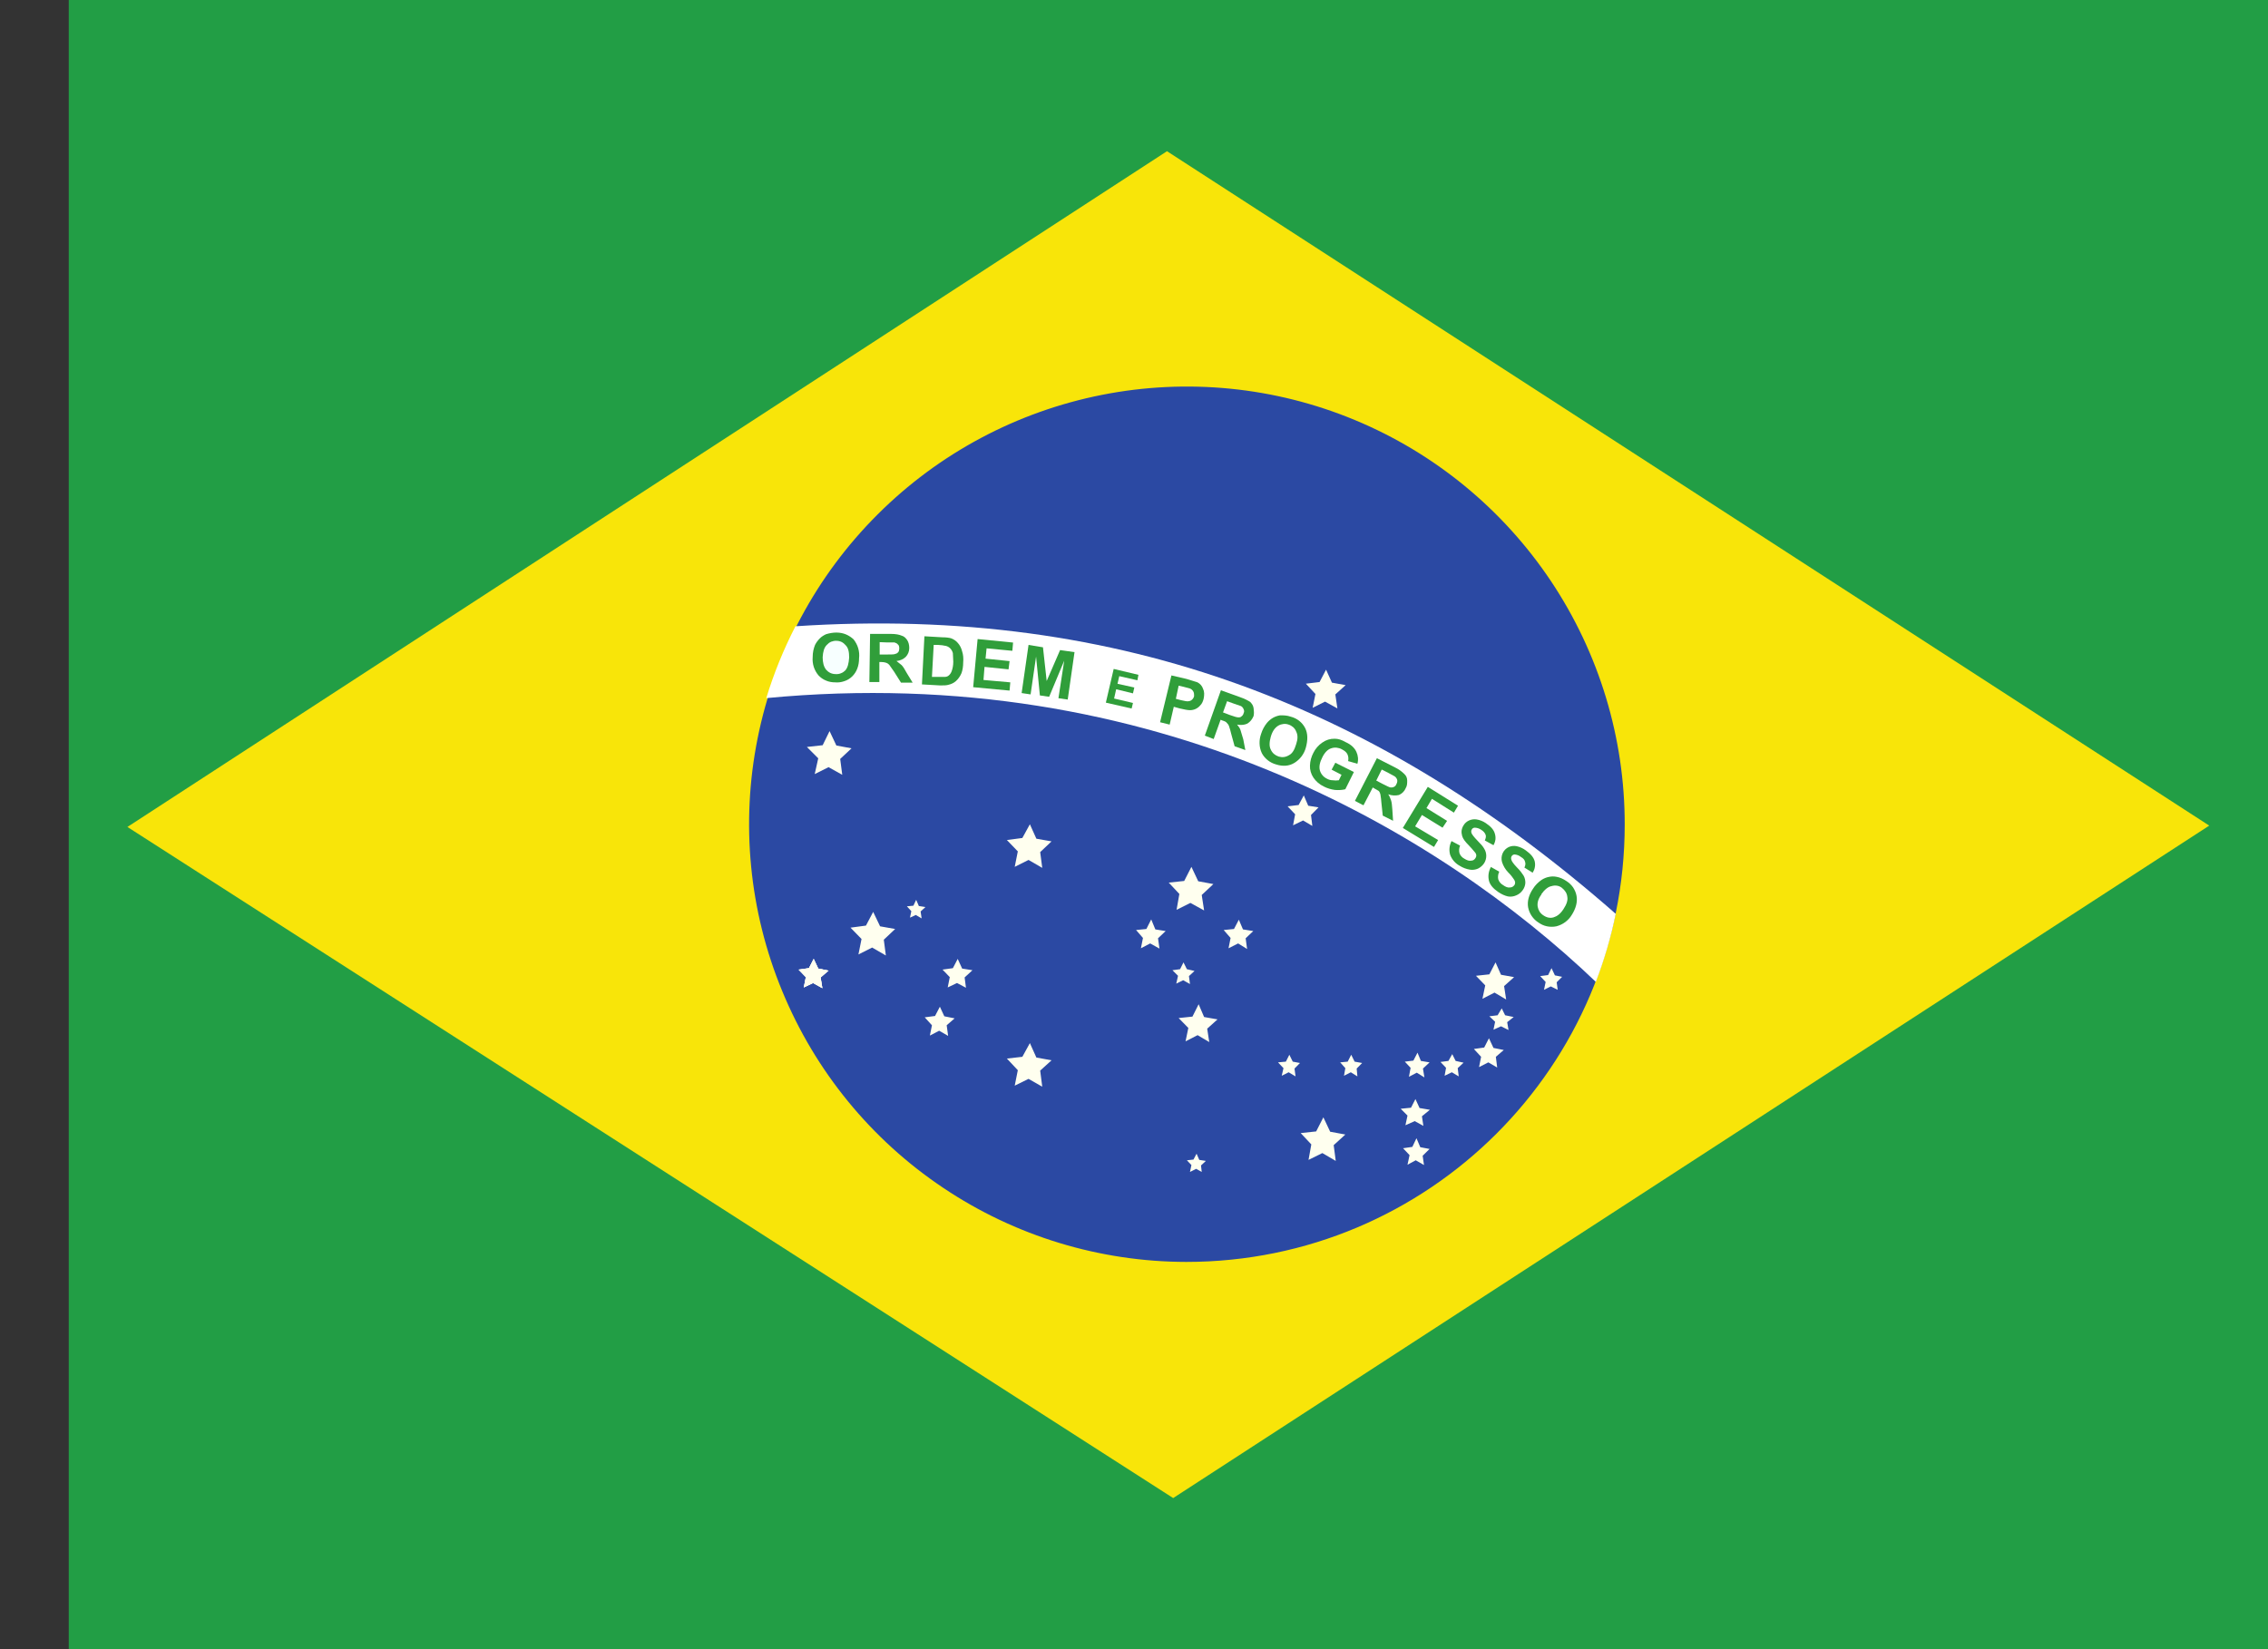 <svg width="22" height="16" viewBox="0 0 22 16" fill="none" xmlns="http://www.w3.org/2000/svg">
<rect x="0" y="0" width="22" height="16" fill="#333333" stroke="none"/>
<g clip-path="url(#clip0_407_4974)">
<path fill-rule="evenodd" clip-rule="evenodd" d="M0.667 0H22V16H0.667V0Z" fill="#229E45"/>
<path fill-rule="evenodd" clip-rule="evenodd" d="M11.38 14.534L21.43 8.01L11.32 1.467L1.236 8.023L11.38 14.534Z" fill="#F8E509"/>
<path fill-rule="evenodd" clip-rule="evenodd" d="M15.76 8C15.76 10.343 13.857 12.243 11.507 12.243C10.667 12.242 9.846 11.992 9.149 11.524C8.451 11.057 7.908 10.393 7.588 9.616C7.267 8.84 7.184 7.986 7.349 7.163C7.514 6.339 7.919 5.583 8.514 4.99C9.108 4.397 9.865 3.994 10.689 3.831C11.513 3.668 12.367 3.753 13.142 4.075C13.918 4.397 14.58 4.942 15.046 5.64C15.512 6.339 15.761 7.16 15.76 8Z" fill="#2B49A3"/>
<path fill-rule="evenodd" clip-rule="evenodd" d="M10.11 10.543L9.977 10.467L9.843 10.533L9.873 10.383L9.767 10.27L9.917 10.253L9.99 10.12L10.053 10.26L10.2 10.287L10.09 10.387M12.957 11.263L12.827 11.187L12.693 11.253L12.72 11.103L12.617 10.993L12.767 10.977L12.837 10.84L12.903 10.98L13.05 11.007L12.937 11.11M11.73 10.11L11.617 10.043L11.5 10.103L11.527 9.973L11.433 9.877L11.567 9.863L11.627 9.743L11.68 9.867L11.81 9.89L11.71 9.98M14.61 9.697L14.497 9.63L14.38 9.69L14.407 9.56L14.317 9.467L14.447 9.453L14.507 9.337L14.56 9.457L14.687 9.48L14.59 9.567M11.68 8.833L11.547 8.76L11.413 8.827L11.44 8.673L11.337 8.563L11.487 8.547L11.557 8.41L11.623 8.55L11.77 8.577L11.657 8.683M8.17 7.517L8.037 7.443L7.903 7.51L7.937 7.357L7.827 7.247L7.98 7.23L8.047 7.093L8.113 7.233L8.26 7.26L8.15 7.363M8.593 9.27L8.46 9.193L8.327 9.26L8.357 9.11L8.25 9L8.4 8.98L8.47 8.847L8.537 8.987L8.683 9.013L8.573 9.117M12.973 6.873L12.853 6.807L12.733 6.867L12.76 6.733L12.667 6.633L12.8 6.617L12.863 6.497L12.92 6.623L13.053 6.647L12.953 6.737M12.73 8.013L12.64 7.96L12.543 8.007L12.563 7.9L12.49 7.823L12.597 7.81L12.647 7.717L12.69 7.817L12.79 7.833L12.717 7.907M7.977 9.587L7.887 9.537L7.797 9.58L7.817 9.48L7.747 9.407L7.847 9.393L7.893 9.303L7.937 9.397L8.037 9.417L7.96 9.483M14.633 9.993L14.56 9.957L14.487 9.99L14.503 9.913L14.447 9.86L14.527 9.85L14.567 9.783L14.6 9.85L14.683 9.867L14.62 9.917" fill="#FFFFEF"/>
<path fill-rule="evenodd" clip-rule="evenodd" d="M7.977 9.587L7.887 9.537L7.797 9.58L7.817 9.48L7.747 9.407L7.847 9.393L7.893 9.303L7.937 9.397L8.037 9.417L7.96 9.483" fill="#FFFFEF"/>
<path fill-rule="evenodd" clip-rule="evenodd" d="M7.977 9.587L7.887 9.537L7.797 9.58L7.817 9.48L7.747 9.407L7.847 9.393L7.893 9.303L7.937 9.397L8.037 9.417L7.96 9.483M9.37 9.583L9.283 9.537L9.193 9.58L9.213 9.48L9.143 9.407L9.243 9.393L9.29 9.303L9.333 9.397L9.433 9.413L9.357 9.483M9.197 10.05L9.11 10L9.02 10.047L9.04 9.947L8.97 9.87L9.07 9.857L9.117 9.767L9.16 9.86L9.26 9.88L9.183 9.947M12.097 9.207L12.01 9.153L11.917 9.2L11.937 9.1L11.87 9.023L11.97 9.013L12.017 8.923L12.057 9.017L12.157 9.033L12.083 9.103M11.247 9.203L11.157 9.153L11.067 9.2L11.087 9.1L11.02 9.023L11.12 9.013L11.167 8.92L11.207 9.017L11.307 9.033L11.233 9.103M8.94 8.91L8.883 8.877L8.827 8.903L8.84 8.84L8.797 8.793L8.86 8.787L8.887 8.73L8.913 8.79L8.977 8.8L8.93 8.843M14.523 10.357L14.437 10.307L14.347 10.353L14.367 10.253L14.297 10.177L14.397 10.163L14.443 10.073L14.487 10.167L14.587 10.187L14.51 10.253M13.817 10.453L13.743 10.407L13.667 10.447L13.683 10.36L13.627 10.3L13.71 10.29L13.75 10.213L13.783 10.293L13.867 10.307L13.803 10.367M14.15 10.443L14.083 10.403L14.013 10.437L14.027 10.36L13.973 10.303L14.05 10.293L14.087 10.227L14.12 10.293L14.197 10.31L14.14 10.363M15.11 9.603L15.043 9.57L14.977 9.603L14.993 9.527L14.94 9.47L15.017 9.46L15.05 9.393L15.083 9.463L15.153 9.477L15.1 9.53M13.807 10.923L13.723 10.877L13.633 10.917L13.653 10.823L13.587 10.757L13.687 10.747L13.73 10.663L13.77 10.75L13.87 10.767L13.793 10.83M13.813 11.303L13.733 11.257L13.653 11.3L13.673 11.207L13.61 11.14L13.7 11.127L13.74 11.043L13.777 11.13L13.867 11.147L13.8 11.213M13.167 10.443L13.103 10.403L13.037 10.437L13.05 10.363L13 10.307L13.073 10.3L13.107 10.233L13.14 10.3L13.213 10.313L13.16 10.367M12.567 10.443L12.5 10.403L12.433 10.437L12.45 10.363L12.397 10.307L12.473 10.3L12.507 10.233L12.54 10.3L12.61 10.313L12.557 10.367M11.543 9.547L11.477 9.51L11.41 9.543L11.427 9.467L11.373 9.413L11.447 9.403L11.48 9.337L11.513 9.403L11.587 9.42L11.533 9.47M11.657 11.37L11.603 11.34L11.543 11.37L11.557 11.303L11.513 11.257L11.577 11.25L11.607 11.193L11.633 11.253L11.697 11.263L11.65 11.307M10.11 8.42L9.977 8.343L9.843 8.41L9.873 8.26L9.767 8.15L9.917 8.13L9.99 7.997L10.053 8.137L10.2 8.163L10.09 8.267" fill="#FFFFEF"/>
<path fill-rule="evenodd" clip-rule="evenodd" d="M15.48 9.526C15.562 9.312 15.627 9.091 15.673 8.866C13.413 6.883 10.896 5.866 7.716 6.076C7.601 6.3 7.506 6.533 7.433 6.773C11.2 6.413 13.966 8.08 15.48 9.526Z" fill="white"/>
<path d="M14.467 8.414L14.543 8.457C14.532 8.479 14.528 8.505 14.533 8.53C14.541 8.554 14.558 8.575 14.58 8.587C14.603 8.604 14.627 8.614 14.647 8.61C14.667 8.61 14.68 8.6 14.69 8.587C14.696 8.578 14.698 8.567 14.697 8.557C14.694 8.545 14.688 8.533 14.68 8.524C14.673 8.514 14.657 8.49 14.63 8.464C14.602 8.435 14.582 8.401 14.57 8.364C14.562 8.335 14.564 8.305 14.576 8.278C14.588 8.251 14.61 8.229 14.637 8.217C14.661 8.207 14.688 8.204 14.713 8.21C14.745 8.217 14.774 8.231 14.8 8.25C14.847 8.284 14.877 8.317 14.887 8.357C14.891 8.376 14.892 8.395 14.888 8.414C14.885 8.433 14.877 8.451 14.867 8.467L14.787 8.417C14.797 8.397 14.8 8.377 14.793 8.36C14.79 8.344 14.777 8.327 14.753 8.314C14.736 8.3 14.715 8.292 14.693 8.29C14.687 8.29 14.681 8.291 14.676 8.294C14.671 8.297 14.666 8.302 14.663 8.307C14.657 8.317 14.657 8.327 14.66 8.34C14.663 8.354 14.68 8.38 14.713 8.414C14.747 8.447 14.767 8.477 14.78 8.497C14.792 8.519 14.797 8.544 14.796 8.568C14.794 8.593 14.785 8.617 14.77 8.637C14.754 8.66 14.732 8.677 14.707 8.687C14.682 8.698 14.654 8.702 14.627 8.697C14.597 8.69 14.567 8.677 14.533 8.654C14.483 8.62 14.453 8.584 14.443 8.544C14.432 8.498 14.44 8.45 14.463 8.41L14.467 8.414ZM14.08 8.16L14.163 8.204C14.153 8.227 14.151 8.252 14.157 8.277C14.165 8.3 14.182 8.319 14.203 8.33C14.23 8.347 14.25 8.354 14.27 8.35C14.29 8.35 14.303 8.34 14.313 8.324C14.318 8.316 14.321 8.306 14.32 8.297C14.32 8.287 14.313 8.274 14.303 8.264C14.286 8.243 14.268 8.223 14.25 8.204C14.213 8.167 14.19 8.137 14.183 8.11C14.178 8.093 14.176 8.075 14.178 8.057C14.181 8.039 14.187 8.022 14.197 8.007C14.209 7.986 14.228 7.97 14.25 7.96C14.273 7.95 14.298 7.946 14.323 7.95C14.354 7.955 14.384 7.967 14.41 7.984C14.46 8.017 14.49 8.05 14.5 8.087C14.506 8.106 14.508 8.125 14.506 8.145C14.503 8.165 14.497 8.183 14.487 8.2L14.403 8.154C14.413 8.13 14.417 8.114 14.41 8.097C14.403 8.08 14.39 8.064 14.367 8.05C14.348 8.037 14.326 8.03 14.303 8.03C14.298 8.031 14.293 8.032 14.288 8.035C14.283 8.038 14.279 8.042 14.277 8.047C14.27 8.057 14.27 8.067 14.273 8.08C14.277 8.094 14.297 8.12 14.33 8.154C14.363 8.187 14.387 8.214 14.397 8.234C14.41 8.254 14.417 8.279 14.417 8.304C14.417 8.328 14.41 8.353 14.397 8.374C14.382 8.397 14.361 8.415 14.337 8.427C14.312 8.438 14.284 8.442 14.257 8.437C14.222 8.431 14.19 8.419 14.16 8.4C14.117 8.377 14.084 8.339 14.067 8.294C14.054 8.249 14.059 8.201 14.08 8.16ZM13.607 8.034L13.85 7.634L14.143 7.817L14.103 7.884L13.89 7.75L13.837 7.84L14.037 7.964L13.993 8.03L13.793 7.907L13.727 8.017L13.95 8.15L13.91 8.217L13.61 8.034H13.607ZM12.917 7.467L12.953 7.4L13.133 7.49L13.05 7.657C13.023 7.664 12.99 7.667 12.95 7.664C12.912 7.659 12.874 7.648 12.84 7.63C12.8 7.611 12.765 7.581 12.74 7.544C12.717 7.509 12.705 7.468 12.707 7.427C12.708 7.384 12.72 7.342 12.74 7.304C12.76 7.263 12.79 7.229 12.827 7.204C12.862 7.179 12.904 7.166 12.947 7.167C12.98 7.167 13.013 7.177 13.053 7.2C13.107 7.224 13.14 7.257 13.157 7.294C13.174 7.33 13.178 7.371 13.167 7.41L13.077 7.384C13.082 7.361 13.08 7.338 13.07 7.317C13.06 7.297 13.043 7.284 13.017 7.27C13.001 7.261 12.984 7.256 12.966 7.254C12.948 7.252 12.93 7.254 12.913 7.26C12.88 7.27 12.85 7.3 12.827 7.347C12.803 7.394 12.793 7.437 12.803 7.474C12.808 7.491 12.816 7.507 12.828 7.521C12.839 7.535 12.854 7.546 12.87 7.554C12.887 7.564 12.907 7.57 12.927 7.57C12.947 7.573 12.967 7.573 12.987 7.57L13.013 7.517L12.917 7.467ZM9.91 6.724L9.977 6.257L10.117 6.28L10.153 6.607L10.283 6.307L10.423 6.327L10.357 6.787L10.267 6.774L10.323 6.41L10.177 6.76L10.087 6.747L10.05 6.37L9.997 6.737L9.91 6.724ZM9.44 6.667L9.483 6.2L9.827 6.234L9.82 6.314L9.57 6.29L9.56 6.39L9.793 6.414L9.783 6.494L9.55 6.47L9.54 6.597L9.8 6.62L9.793 6.7L9.44 6.667Z" fill="#309E3A"/>
<path d="M7.883 6.377C7.883 6.327 7.893 6.29 7.906 6.257C7.918 6.233 7.934 6.212 7.953 6.193C7.97 6.176 7.991 6.163 8.013 6.153C8.046 6.143 8.08 6.137 8.113 6.137C8.183 6.137 8.236 6.163 8.28 6.203C8.3 6.229 8.316 6.258 8.325 6.29C8.334 6.321 8.337 6.354 8.333 6.387C8.333 6.46 8.31 6.52 8.266 6.563C8.244 6.584 8.218 6.6 8.189 6.609C8.16 6.619 8.13 6.623 8.1 6.62C8.07 6.62 8.04 6.615 8.013 6.603C7.985 6.592 7.961 6.575 7.94 6.553C7.898 6.504 7.878 6.441 7.883 6.377Z" fill="#309E3A"/>
<path d="M7.98 6.377C7.98 6.427 7.99 6.467 8.013 6.497C8.037 6.524 8.067 6.54 8.107 6.54C8.124 6.541 8.141 6.539 8.157 6.532C8.174 6.526 8.188 6.516 8.2 6.504C8.223 6.477 8.233 6.437 8.237 6.38C8.237 6.327 8.23 6.287 8.203 6.26C8.192 6.247 8.179 6.236 8.163 6.228C8.148 6.221 8.131 6.217 8.113 6.217C8.096 6.216 8.078 6.22 8.062 6.226C8.046 6.233 8.032 6.244 8.02 6.257C7.993 6.284 7.983 6.324 7.98 6.377Z" fill="#F7FFFF"/>
<path d="M8.433 6.617L8.44 6.15H8.64C8.69 6.15 8.723 6.157 8.746 6.167C8.77 6.173 8.786 6.19 8.8 6.21C8.813 6.23 8.82 6.257 8.82 6.287C8.82 6.319 8.808 6.35 8.786 6.373C8.762 6.396 8.73 6.41 8.696 6.413L8.746 6.453C8.76 6.467 8.776 6.493 8.796 6.53L8.853 6.623H8.74L8.673 6.517L8.626 6.45C8.618 6.441 8.608 6.434 8.596 6.43C8.581 6.425 8.566 6.423 8.55 6.423H8.53V6.617H8.433Z" fill="#309E3A"/>
<path d="M8.533 6.35H8.6C8.647 6.35 8.677 6.35 8.687 6.343C8.697 6.343 8.707 6.333 8.713 6.327C8.72 6.32 8.723 6.303 8.723 6.293C8.723 6.273 8.72 6.26 8.71 6.253C8.703 6.243 8.69 6.237 8.677 6.233H8.61L8.533 6.23V6.347V6.35Z" fill="white"/>
<path d="M8.967 6.173L9.14 6.183C9.177 6.183 9.207 6.187 9.227 6.193C9.253 6.203 9.276 6.219 9.293 6.24C9.313 6.263 9.326 6.291 9.333 6.32C9.343 6.35 9.347 6.387 9.343 6.43C9.343 6.464 9.338 6.498 9.327 6.53C9.313 6.563 9.293 6.59 9.27 6.61C9.251 6.626 9.228 6.637 9.203 6.643C9.183 6.65 9.153 6.65 9.12 6.65L8.943 6.64L8.967 6.173Z" fill="#309E3A"/>
<path d="M9.057 6.257L9.04 6.567H9.167C9.183 6.567 9.197 6.56 9.207 6.55C9.217 6.54 9.227 6.527 9.233 6.507C9.24 6.487 9.247 6.457 9.247 6.42L9.243 6.337C9.239 6.319 9.229 6.303 9.217 6.29C9.206 6.279 9.192 6.271 9.177 6.267C9.152 6.261 9.126 6.258 9.1 6.257H9.057Z" fill="white"/>
<path d="M11.253 7.007L11.363 6.553L11.51 6.587L11.616 6.62C11.64 6.633 11.66 6.653 11.67 6.683C11.683 6.71 11.683 6.74 11.676 6.777C11.67 6.803 11.66 6.827 11.643 6.843C11.631 6.858 11.615 6.87 11.598 6.878C11.581 6.886 11.562 6.89 11.543 6.89C11.52 6.89 11.486 6.883 11.443 6.873L11.386 6.857L11.346 7.03L11.253 7.007Z" fill="#309E3A"/>
<path d="M11.433 6.653L11.406 6.78L11.456 6.793C11.49 6.8 11.516 6.807 11.53 6.803C11.543 6.802 11.555 6.796 11.564 6.787C11.574 6.778 11.58 6.766 11.583 6.753C11.583 6.737 11.583 6.723 11.576 6.71C11.569 6.696 11.557 6.686 11.543 6.68L11.48 6.663L11.436 6.653H11.433Z" fill="white"/>
<path d="M11.687 7.137L11.843 6.697L12.027 6.763C12.076 6.78 12.107 6.797 12.127 6.81C12.143 6.827 12.156 6.843 12.16 6.87C12.163 6.897 12.166 6.92 12.16 6.947C12.146 6.98 12.127 7.003 12.1 7.02C12.073 7.033 12.04 7.037 12 7.03C12.013 7.047 12.027 7.063 12.033 7.083L12.06 7.173L12.08 7.277L11.976 7.24L11.943 7.12C11.937 7.093 11.929 7.066 11.92 7.04C11.915 7.03 11.909 7.021 11.9 7.013C11.893 7.003 11.88 6.997 11.857 6.99L11.84 6.983L11.773 7.17L11.687 7.137Z" fill="#309E3A"/>
<path d="M11.867 6.913L11.93 6.937C11.973 6.953 12 6.96 12.013 6.96C12.023 6.96 12.033 6.96 12.043 6.95C12.053 6.943 12.06 6.933 12.063 6.92C12.07 6.907 12.07 6.893 12.063 6.88C12.058 6.867 12.049 6.856 12.037 6.85L11.97 6.827L11.903 6.803L11.863 6.913H11.867Z" fill="white"/>
<path d="M12.233 7.12C12.245 7.081 12.264 7.045 12.29 7.013C12.307 6.993 12.327 6.976 12.35 6.963C12.37 6.952 12.393 6.944 12.417 6.94C12.45 6.94 12.483 6.94 12.52 6.953C12.55 6.961 12.578 6.974 12.602 6.993C12.626 7.012 12.646 7.036 12.66 7.063C12.687 7.117 12.687 7.18 12.667 7.253C12.65 7.316 12.609 7.37 12.553 7.403C12.503 7.433 12.443 7.437 12.38 7.417C12.35 7.409 12.322 7.395 12.298 7.376C12.274 7.357 12.254 7.334 12.24 7.307C12.226 7.277 12.219 7.246 12.218 7.214C12.217 7.182 12.222 7.15 12.233 7.12Z" fill="#309E3A"/>
<path d="M12.327 7.147C12.313 7.197 12.31 7.24 12.327 7.273C12.343 7.307 12.367 7.327 12.403 7.34C12.437 7.35 12.47 7.347 12.503 7.327C12.537 7.31 12.557 7.273 12.573 7.22C12.59 7.17 12.59 7.13 12.573 7.097C12.567 7.081 12.557 7.067 12.544 7.055C12.531 7.044 12.516 7.035 12.5 7.03C12.484 7.024 12.466 7.022 12.449 7.024C12.432 7.026 12.415 7.031 12.4 7.04C12.367 7.06 12.343 7.093 12.327 7.147Z" fill="white"/>
<path d="M13.143 7.77L13.356 7.356L13.533 7.446C13.566 7.462 13.597 7.484 13.623 7.51C13.64 7.526 13.65 7.546 13.65 7.573C13.65 7.6 13.65 7.623 13.636 7.646C13.624 7.676 13.6 7.7 13.57 7.713C13.536 7.72 13.503 7.72 13.466 7.706C13.48 7.726 13.486 7.746 13.493 7.763C13.5 7.783 13.503 7.813 13.506 7.856L13.513 7.963L13.413 7.913L13.4 7.79C13.398 7.762 13.395 7.734 13.39 7.706C13.387 7.694 13.382 7.682 13.373 7.673L13.333 7.65L13.316 7.64L13.226 7.813L13.143 7.77Z" fill="#309E3A"/>
<path d="M13.35 7.573L13.413 7.606C13.453 7.626 13.48 7.64 13.49 7.64C13.5 7.64 13.513 7.64 13.523 7.633C13.533 7.63 13.54 7.62 13.546 7.606C13.553 7.593 13.556 7.58 13.553 7.566C13.549 7.553 13.541 7.541 13.53 7.533C13.51 7.521 13.49 7.51 13.47 7.5L13.403 7.466L13.35 7.573Z" fill="white"/>
<path d="M14.87 8.623C14.891 8.589 14.92 8.56 14.953 8.537C14.976 8.522 15 8.512 15.027 8.507C15.051 8.502 15.076 8.502 15.1 8.507C15.133 8.513 15.163 8.527 15.193 8.547C15.219 8.563 15.241 8.584 15.259 8.609C15.276 8.635 15.288 8.663 15.293 8.693C15.303 8.75 15.287 8.813 15.246 8.877C15.213 8.932 15.159 8.971 15.097 8.987C15.067 8.993 15.036 8.993 15.006 8.987C14.976 8.981 14.948 8.968 14.923 8.95C14.897 8.934 14.875 8.912 14.858 8.887C14.841 8.862 14.829 8.833 14.823 8.803C14.813 8.743 14.83 8.683 14.87 8.623Z" fill="#309E3A"/>
<path d="M14.953 8.677C14.92 8.72 14.91 8.76 14.916 8.797C14.919 8.814 14.925 8.83 14.934 8.844C14.943 8.858 14.956 8.871 14.97 8.88C15.003 8.903 15.037 8.91 15.07 8.9C15.103 8.89 15.136 8.867 15.166 8.82C15.197 8.773 15.21 8.733 15.203 8.7C15.2 8.667 15.18 8.637 15.15 8.613C15.12 8.59 15.083 8.587 15.05 8.597C15.017 8.603 14.983 8.63 14.95 8.677H14.953Z" fill="white"/>
<path d="M10.727 6.817L10.803 6.49L11.043 6.547L11.033 6.6L10.857 6.56L10.84 6.634L11.003 6.67L10.99 6.727L10.827 6.687L10.807 6.777L10.99 6.82L10.977 6.874L10.727 6.817Z" fill="#309E3A"/>
</g>
<defs>
<clipPath id="clip0_407_4974">
<rect width="21.333" height="16" fill="white" transform="translate(0.667)"/>
</clipPath>
</defs>
</svg>
